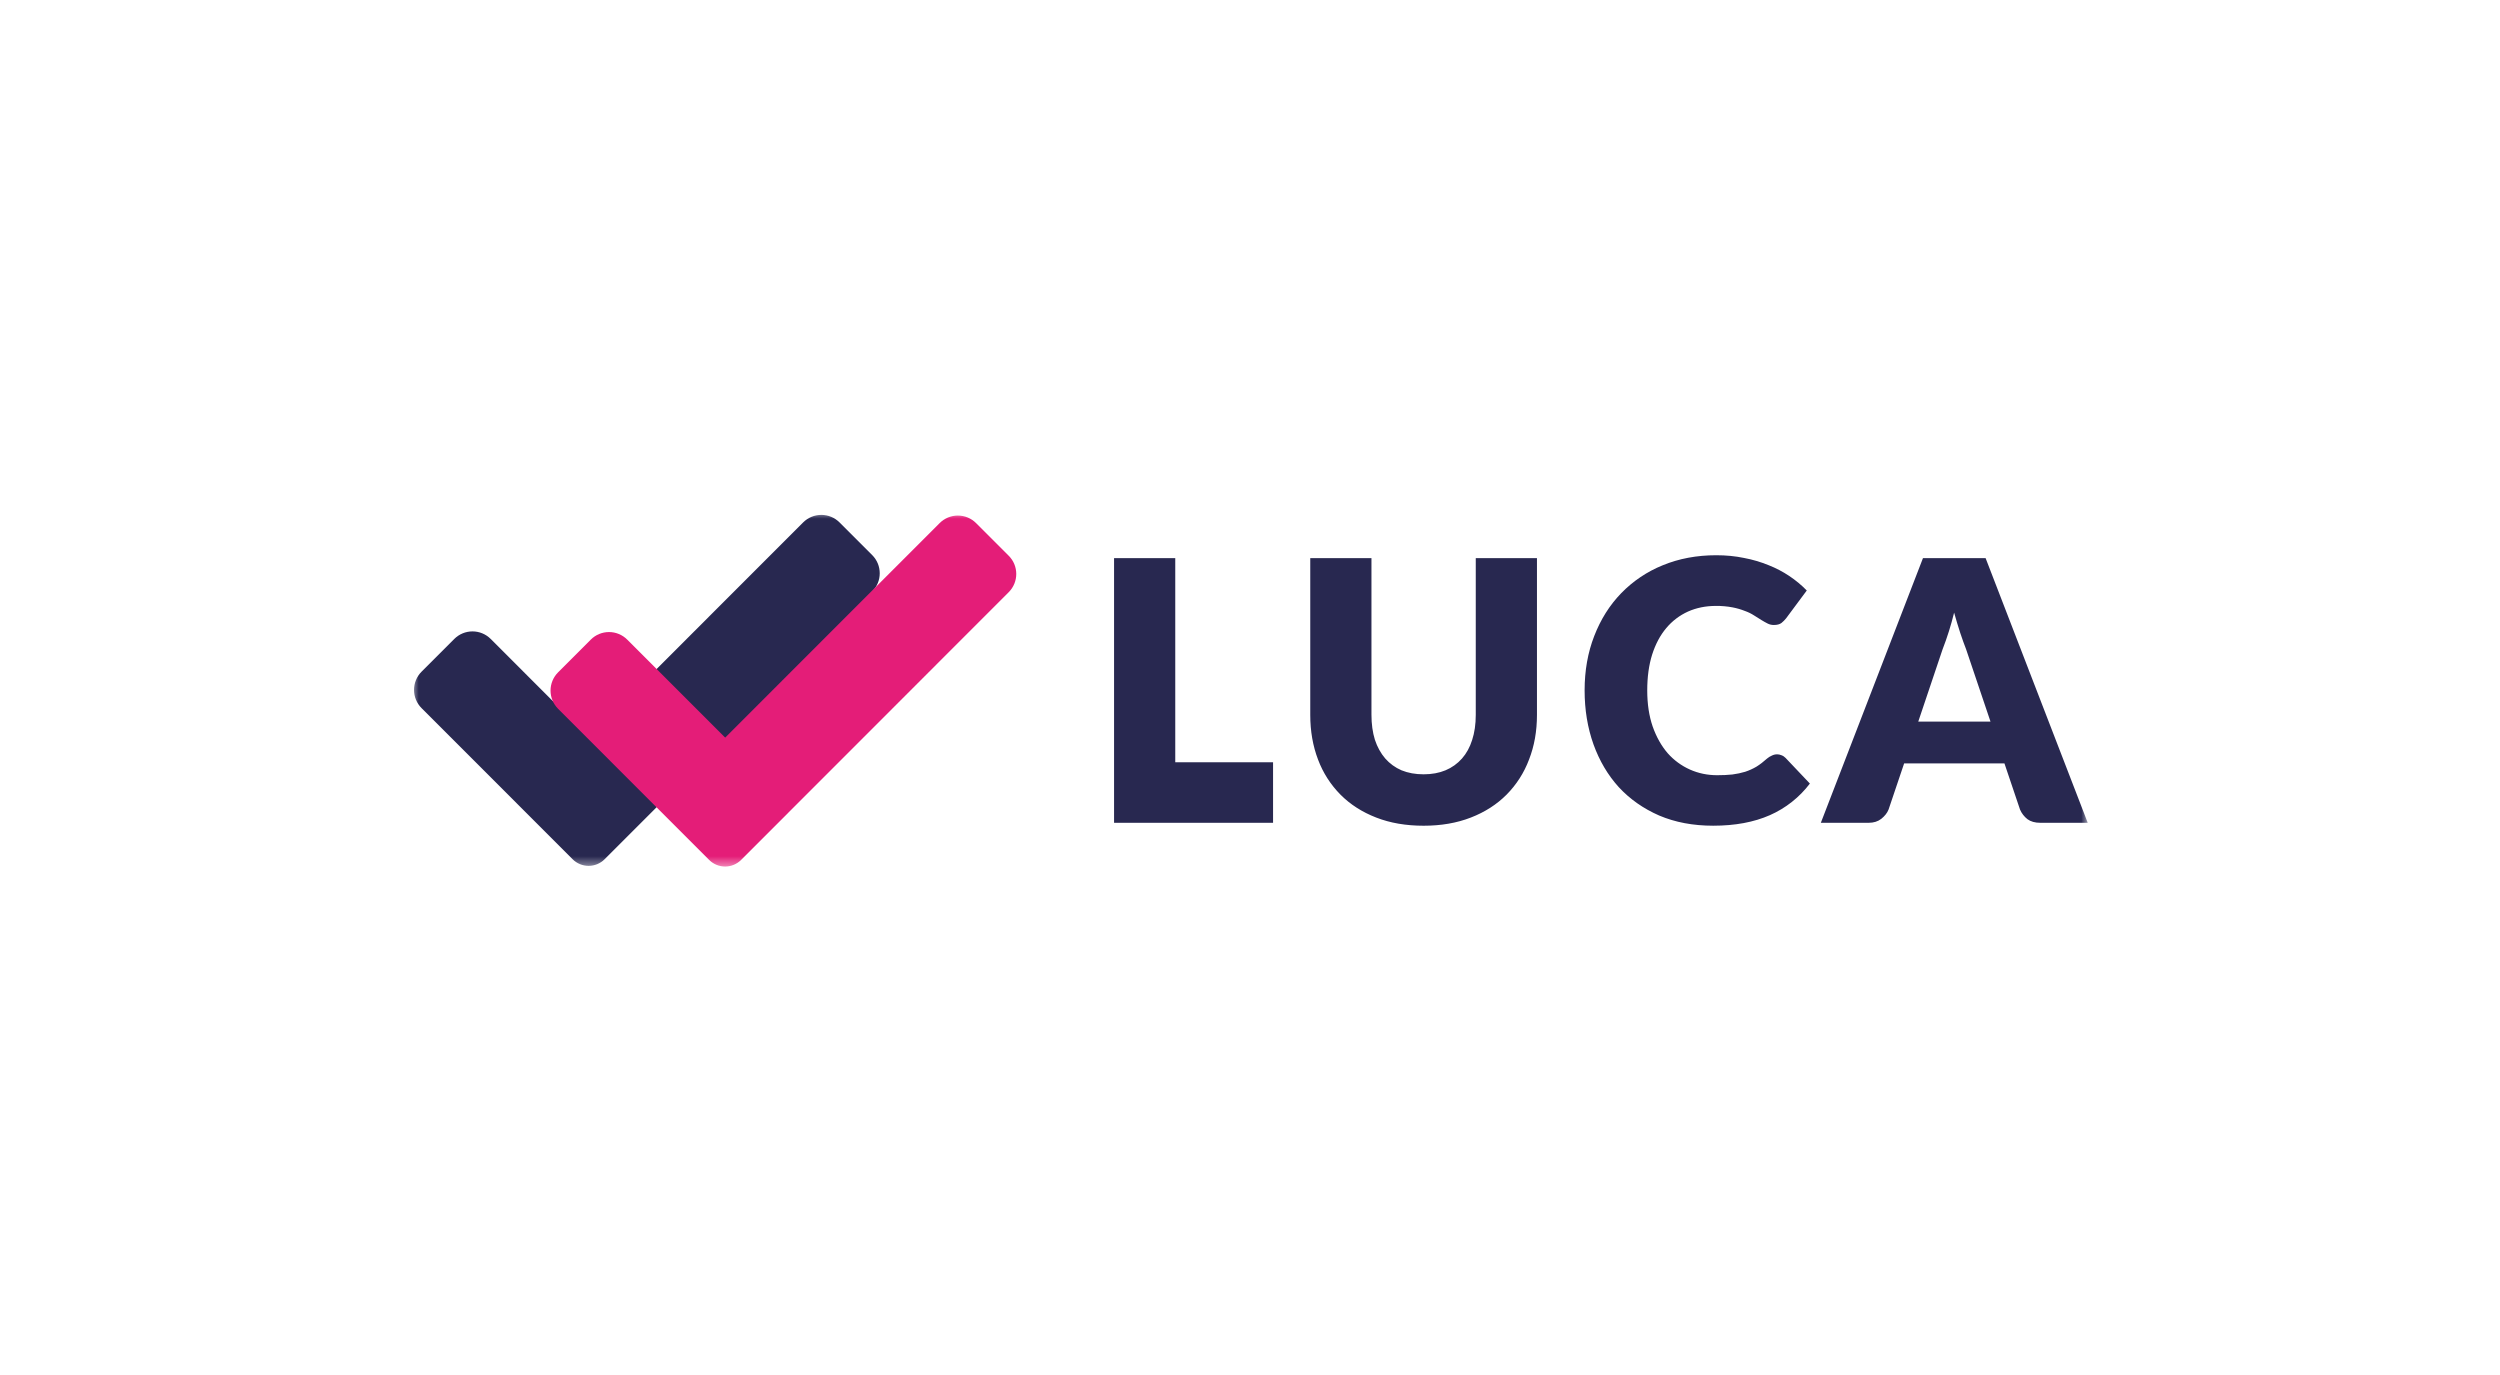 <svg width="200" height="110" viewBox="0 0 200 110" fill="none" xmlns="http://www.w3.org/2000/svg">
<rect width="200" height="110" fill="white"/>
<mask id="mask0_633_26746" style="mask-type:luminance" maskUnits="userSpaceOnUse" x="33" y="41" width="134" height="29">
<path d="M33 41H167V69.457H33V41Z" fill="white"/>
</mask>
<g mask="url(#mask0_633_26746)">
<path fill-rule="evenodd" clip-rule="evenodd" d="M69.776 44.407C70.58 45.212 70.58 46.516 69.776 47.321L48.369 68.738C48.029 69.078 47.569 69.269 47.089 69.269C46.608 69.269 46.148 69.078 45.808 68.738L33.724 56.649C33.533 56.458 33.381 56.231 33.278 55.981C33.174 55.731 33.121 55.463 33.121 55.192C33.121 54.921 33.174 54.653 33.278 54.403C33.381 54.153 33.533 53.926 33.724 53.735L36.343 51.115C36.73 50.729 37.254 50.512 37.799 50.512C38.345 50.512 38.869 50.729 39.255 51.115L47.094 58.958L64.251 41.794C64.638 41.408 65.162 41.191 65.707 41.191C66.253 41.191 66.777 41.408 67.163 41.794L69.776 44.407Z" fill="#282850"/>
<path fill-rule="evenodd" clip-rule="evenodd" d="M80.698 44.461C81.502 45.265 81.502 46.57 80.698 47.374L59.291 68.791C58.951 69.132 58.49 69.323 58.01 69.323C57.53 69.323 57.069 69.132 56.729 68.791L44.646 56.703C44.455 56.511 44.303 56.285 44.2 56.035C44.096 55.785 44.043 55.517 44.043 55.246C44.043 54.975 44.096 54.707 44.2 54.457C44.303 54.207 44.455 53.98 44.646 53.789L47.264 51.168C47.651 50.781 48.175 50.564 48.721 50.564C49.267 50.564 49.79 50.781 50.177 51.168L58.016 59.01L75.172 41.848C75.559 41.461 76.083 41.244 76.629 41.244C77.175 41.244 77.699 41.461 78.085 41.848L80.698 44.462V44.461Z" fill="#E41D78"/>
<path d="M101.845 60.98V65.824H89.125V44.652H94.021V60.98H101.845ZM113.889 61.945C114.546 61.945 115.13 61.837 115.642 61.624C116.147 61.414 116.598 61.091 116.961 60.68C117.318 60.273 117.589 59.78 117.772 59.198C117.965 58.607 118.061 57.938 118.061 57.192V44.653H122.957V57.194C122.957 58.491 122.746 59.684 122.321 60.768C121.927 61.82 121.315 62.776 120.524 63.573C119.741 64.358 118.791 64.968 117.67 65.403C116.55 65.84 115.289 66.058 113.889 66.058C112.479 66.058 111.214 65.841 110.094 65.403C108.973 64.968 108.022 64.358 107.24 63.573C106.45 62.776 105.838 61.82 105.444 60.768C105.029 59.682 104.821 58.491 104.821 57.194V44.652H109.717V57.178C109.717 57.924 109.809 58.593 109.992 59.184C110.186 59.764 110.461 60.264 110.819 60.68C111.178 61.088 111.623 61.411 112.121 61.624C112.643 61.838 113.233 61.945 113.889 61.945ZM142.167 60.345C142.284 60.345 142.399 60.37 142.515 60.418C142.642 60.463 142.756 60.538 142.849 60.637L144.79 62.685C143.954 63.788 142.852 64.658 141.588 65.214C140.313 65.776 138.802 66.057 137.054 66.057C135.451 66.057 134.012 65.785 132.737 65.243C131.472 64.691 130.395 63.935 129.506 62.976C128.627 62.007 127.952 60.864 127.478 59.547C127.005 58.219 126.769 56.781 126.769 55.231C126.769 53.651 127.024 52.204 127.537 50.886C128.048 49.559 128.767 48.416 129.695 47.457C130.638 46.487 131.772 45.724 133.025 45.219C134.32 44.686 135.745 44.419 137.299 44.419C138.091 44.419 138.835 44.492 139.53 44.638C140.204 44.764 140.865 44.959 141.5 45.219C142.644 45.671 143.68 46.359 144.542 47.239L142.891 49.462C142.78 49.602 142.654 49.729 142.514 49.84C142.369 49.947 142.166 49.999 141.906 49.999C141.732 49.999 141.567 49.961 141.413 49.884C141.245 49.799 141.081 49.707 140.921 49.608C140.747 49.491 140.554 49.37 140.341 49.244C140.11 49.094 139.862 48.972 139.603 48.881C139.28 48.752 138.945 48.655 138.603 48.59C138.164 48.507 137.717 48.468 137.27 48.473C136.459 48.473 135.715 48.624 135.04 48.924C134.368 49.228 133.774 49.68 133.301 50.247C132.818 50.818 132.441 51.526 132.171 52.368C131.91 53.202 131.779 54.156 131.779 55.231C131.779 56.316 131.925 57.28 132.214 58.122C132.513 58.966 132.915 59.677 133.416 60.258C133.911 60.817 134.519 61.263 135.199 61.566C135.875 61.866 136.599 62.017 137.371 62.017C137.815 62.017 138.222 61.998 138.589 61.959C138.955 61.911 139.298 61.838 139.617 61.741C139.936 61.635 140.235 61.499 140.515 61.334C140.795 61.16 141.08 60.941 141.37 60.68C141.486 60.583 141.611 60.505 141.747 60.448C141.877 60.381 142.02 60.346 142.166 60.346L142.167 60.345ZM159.24 57.729L157.285 51.932C157.14 51.564 156.986 51.133 156.821 50.64C156.646 50.1 156.482 49.557 156.329 49.011C156.085 50.014 155.775 50.999 155.401 51.961L153.46 57.73L159.24 57.729ZM167.019 65.824H163.224C162.799 65.824 162.456 65.727 162.195 65.534C161.935 65.332 161.731 65.066 161.601 64.763L160.356 61.072H152.331L151.085 64.763C150.978 65.034 150.785 65.281 150.505 65.505C150.234 65.718 149.896 65.824 149.491 65.824H145.667L153.837 44.652H158.849L167.019 65.824Z" fill="#282850"/>
</g>
</svg>
